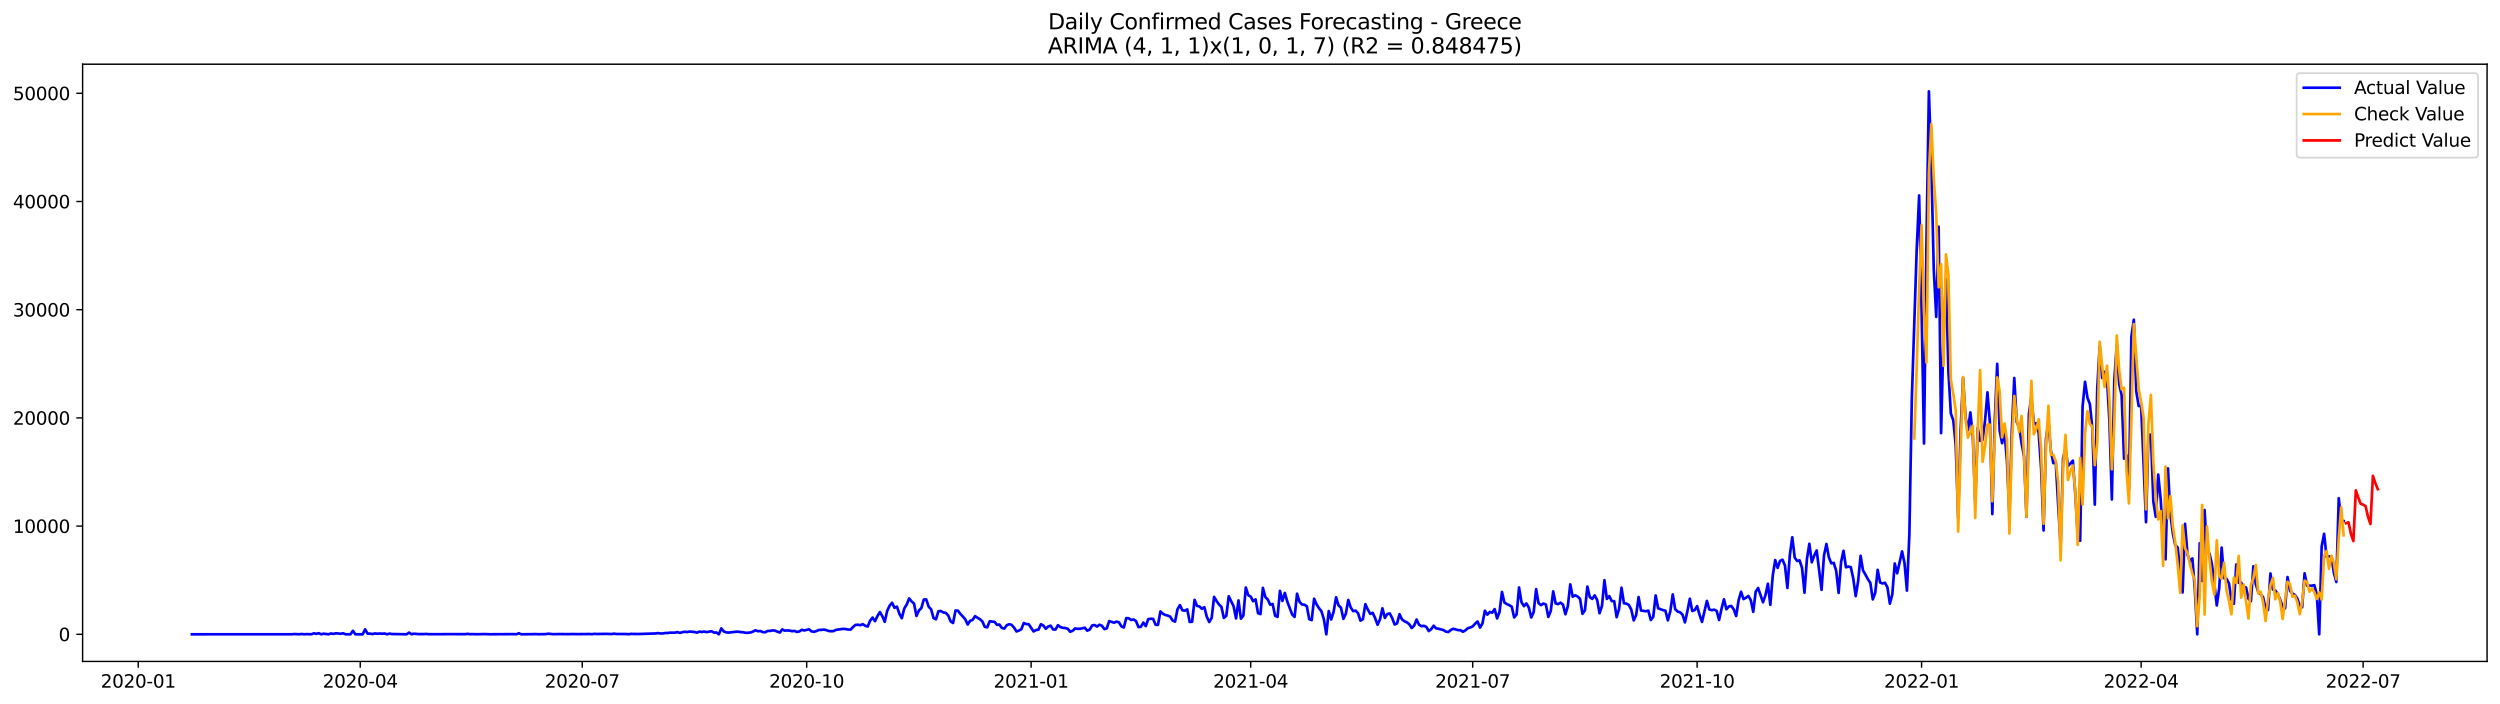 <?xml version="1.0" encoding="utf-8" standalone="no"?>
<!DOCTYPE svg PUBLIC "-//W3C//DTD SVG 1.1//EN"
  "http://www.w3.org/Graphics/SVG/1.1/DTD/svg11.dtd">
<svg xmlns:xlink="http://www.w3.org/1999/xlink" width="1392.412pt" height="392.274pt" viewBox="0 0 1392.412 392.274" xmlns="http://www.w3.org/2000/svg" version="1.1">
 <defs>
  <style type="text/css">*{stroke-linejoin: round; stroke-linecap: butt}</style>
 </defs>
 <g id="figure_1">
  <g id="patch_1">
   <path d="M 0 392.274 
L 1392.412 392.274 
L 1392.412 0 
L 0 0 
z
" style="fill: #ffffff"/>
  </g>
  <g id="axes_1">
   <g id="patch_2">
    <path d="M 46.013 368.396 
L 1385.213 368.396 
L 1385.213 35.755 
L 46.013 35.755 
z
" style="fill: #ffffff"/>
   </g>
   <g id="matplotlib.axis_1">
    <g id="xtick_1">
     <g id="line2d_1">
      <defs>
       <path id="m795b585187" d="M 0 0 
L 0 3.5 
" style="stroke: #000000; stroke-width: 0.8"/>
      </defs>
      <g>
       <use xlink:href="#m795b585187" x="76.992" y="368.396" style="stroke: #000000; stroke-width: 0.8"/>
      </g>
     </g>
     <g id="text_1">
      <!-- 2020-01 -->
      <g transform="translate(56.101 382.994)scale(0.1 -0.1)">
       <defs>
        <path id="DejaVuSans-32" d="M 1228 531 
L 3431 531 
L 3431 0 
L 469 0 
L 469 531 
Q 828 903 1448 1529 
Q 2069 2156 2228 2338 
Q 2531 2678 2651 2914 
Q 2772 3150 2772 3378 
Q 2772 3750 2511 3984 
Q 2250 4219 1831 4219 
Q 1534 4219 1204 4116 
Q 875 4013 500 3803 
L 500 4441 
Q 881 4594 1212 4672 
Q 1544 4750 1819 4750 
Q 2544 4750 2975 4387 
Q 3406 4025 3406 3419 
Q 3406 3131 3298 2873 
Q 3191 2616 2906 2266 
Q 2828 2175 2409 1742 
Q 1991 1309 1228 531 
z
" transform="scale(0.016)"/>
        <path id="DejaVuSans-30" d="M 2034 4250 
Q 1547 4250 1301 3770 
Q 1056 3291 1056 2328 
Q 1056 1369 1301 889 
Q 1547 409 2034 409 
Q 2525 409 2770 889 
Q 3016 1369 3016 2328 
Q 3016 3291 2770 3770 
Q 2525 4250 2034 4250 
z
M 2034 4750 
Q 2819 4750 3233 4129 
Q 3647 3509 3647 2328 
Q 3647 1150 3233 529 
Q 2819 -91 2034 -91 
Q 1250 -91 836 529 
Q 422 1150 422 2328 
Q 422 3509 836 4129 
Q 1250 4750 2034 4750 
z
" transform="scale(0.016)"/>
        <path id="DejaVuSans-2d" d="M 313 2009 
L 1997 2009 
L 1997 1497 
L 313 1497 
L 313 2009 
z
" transform="scale(0.016)"/>
        <path id="DejaVuSans-31" d="M 794 531 
L 1825 531 
L 1825 4091 
L 703 3866 
L 703 4441 
L 1819 4666 
L 2450 4666 
L 2450 531 
L 3481 531 
L 3481 0 
L 794 0 
L 794 531 
z
" transform="scale(0.016)"/>
       </defs>
       <use xlink:href="#DejaVuSans-32"/>
       <use xlink:href="#DejaVuSans-30" x="63.623"/>
       <use xlink:href="#DejaVuSans-32" x="127.246"/>
       <use xlink:href="#DejaVuSans-30" x="190.869"/>
       <use xlink:href="#DejaVuSans-2d" x="254.492"/>
       <use xlink:href="#DejaVuSans-30" x="290.576"/>
       <use xlink:href="#DejaVuSans-31" x="354.199"/>
      </g>
     </g>
    </g>
    <g id="xtick_2">
     <g id="line2d_2">
      <g>
       <use xlink:href="#m795b585187" x="200.64" y="368.396" style="stroke: #000000; stroke-width: 0.8"/>
      </g>
     </g>
     <g id="text_2">
      <!-- 2020-04 -->
      <g transform="translate(179.749 382.994)scale(0.1 -0.1)">
       <defs>
        <path id="DejaVuSans-34" d="M 2419 4116 
L 825 1625 
L 2419 1625 
L 2419 4116 
z
M 2253 4666 
L 3047 4666 
L 3047 1625 
L 3713 1625 
L 3713 1100 
L 3047 1100 
L 3047 0 
L 2419 0 
L 2419 1100 
L 313 1100 
L 313 1709 
L 2253 4666 
z
" transform="scale(0.016)"/>
       </defs>
       <use xlink:href="#DejaVuSans-32"/>
       <use xlink:href="#DejaVuSans-30" x="63.623"/>
       <use xlink:href="#DejaVuSans-32" x="127.246"/>
       <use xlink:href="#DejaVuSans-30" x="190.869"/>
       <use xlink:href="#DejaVuSans-2d" x="254.492"/>
       <use xlink:href="#DejaVuSans-30" x="290.576"/>
       <use xlink:href="#DejaVuSans-34" x="354.199"/>
      </g>
     </g>
    </g>
    <g id="xtick_3">
     <g id="line2d_3">
      <g>
       <use xlink:href="#m795b585187" x="324.288" y="368.396" style="stroke: #000000; stroke-width: 0.8"/>
      </g>
     </g>
     <g id="text_3">
      <!-- 2020-07 -->
      <g transform="translate(303.396 382.994)scale(0.1 -0.1)">
       <defs>
        <path id="DejaVuSans-37" d="M 525 4666 
L 3525 4666 
L 3525 4397 
L 1831 0 
L 1172 0 
L 2766 4134 
L 525 4134 
L 525 4666 
z
" transform="scale(0.016)"/>
       </defs>
       <use xlink:href="#DejaVuSans-32"/>
       <use xlink:href="#DejaVuSans-30" x="63.623"/>
       <use xlink:href="#DejaVuSans-32" x="127.246"/>
       <use xlink:href="#DejaVuSans-30" x="190.869"/>
       <use xlink:href="#DejaVuSans-2d" x="254.492"/>
       <use xlink:href="#DejaVuSans-30" x="290.576"/>
       <use xlink:href="#DejaVuSans-37" x="354.199"/>
      </g>
     </g>
    </g>
    <g id="xtick_4">
     <g id="line2d_4">
      <g>
       <use xlink:href="#m795b585187" x="449.294" y="368.396" style="stroke: #000000; stroke-width: 0.8"/>
      </g>
     </g>
     <g id="text_4">
      <!-- 2020-10 -->
      <g transform="translate(428.403 382.994)scale(0.1 -0.1)">
       <use xlink:href="#DejaVuSans-32"/>
       <use xlink:href="#DejaVuSans-30" x="63.623"/>
       <use xlink:href="#DejaVuSans-32" x="127.246"/>
       <use xlink:href="#DejaVuSans-30" x="190.869"/>
       <use xlink:href="#DejaVuSans-2d" x="254.492"/>
       <use xlink:href="#DejaVuSans-31" x="290.576"/>
       <use xlink:href="#DejaVuSans-30" x="354.199"/>
      </g>
     </g>
    </g>
    <g id="xtick_5">
     <g id="line2d_5">
      <g>
       <use xlink:href="#m795b585187" x="574.301" y="368.396" style="stroke: #000000; stroke-width: 0.8"/>
      </g>
     </g>
     <g id="text_5">
      <!-- 2021-01 -->
      <g transform="translate(553.409 382.994)scale(0.1 -0.1)">
       <use xlink:href="#DejaVuSans-32"/>
       <use xlink:href="#DejaVuSans-30" x="63.623"/>
       <use xlink:href="#DejaVuSans-32" x="127.246"/>
       <use xlink:href="#DejaVuSans-31" x="190.869"/>
       <use xlink:href="#DejaVuSans-2d" x="254.492"/>
       <use xlink:href="#DejaVuSans-30" x="290.576"/>
       <use xlink:href="#DejaVuSans-31" x="354.199"/>
      </g>
     </g>
    </g>
    <g id="xtick_6">
     <g id="line2d_6">
      <g>
       <use xlink:href="#m795b585187" x="696.59" y="368.396" style="stroke: #000000; stroke-width: 0.8"/>
      </g>
     </g>
     <g id="text_6">
      <!-- 2021-04 -->
      <g transform="translate(675.698 382.994)scale(0.1 -0.1)">
       <use xlink:href="#DejaVuSans-32"/>
       <use xlink:href="#DejaVuSans-30" x="63.623"/>
       <use xlink:href="#DejaVuSans-32" x="127.246"/>
       <use xlink:href="#DejaVuSans-31" x="190.869"/>
       <use xlink:href="#DejaVuSans-2d" x="254.492"/>
       <use xlink:href="#DejaVuSans-30" x="290.576"/>
       <use xlink:href="#DejaVuSans-34" x="354.199"/>
      </g>
     </g>
    </g>
    <g id="xtick_7">
     <g id="line2d_7">
      <g>
       <use xlink:href="#m795b585187" x="820.237" y="368.396" style="stroke: #000000; stroke-width: 0.8"/>
      </g>
     </g>
     <g id="text_7">
      <!-- 2021-07 -->
      <g transform="translate(799.346 382.994)scale(0.1 -0.1)">
       <use xlink:href="#DejaVuSans-32"/>
       <use xlink:href="#DejaVuSans-30" x="63.623"/>
       <use xlink:href="#DejaVuSans-32" x="127.246"/>
       <use xlink:href="#DejaVuSans-31" x="190.869"/>
       <use xlink:href="#DejaVuSans-2d" x="254.492"/>
       <use xlink:href="#DejaVuSans-30" x="290.576"/>
       <use xlink:href="#DejaVuSans-37" x="354.199"/>
      </g>
     </g>
    </g>
    <g id="xtick_8">
     <g id="line2d_8">
      <g>
       <use xlink:href="#m795b585187" x="945.244" y="368.396" style="stroke: #000000; stroke-width: 0.8"/>
      </g>
     </g>
     <g id="text_8">
      <!-- 2021-10 -->
      <g transform="translate(924.353 382.994)scale(0.1 -0.1)">
       <use xlink:href="#DejaVuSans-32"/>
       <use xlink:href="#DejaVuSans-30" x="63.623"/>
       <use xlink:href="#DejaVuSans-32" x="127.246"/>
       <use xlink:href="#DejaVuSans-31" x="190.869"/>
       <use xlink:href="#DejaVuSans-2d" x="254.492"/>
       <use xlink:href="#DejaVuSans-31" x="290.576"/>
       <use xlink:href="#DejaVuSans-30" x="354.199"/>
      </g>
     </g>
    </g>
    <g id="xtick_9">
     <g id="line2d_9">
      <g>
       <use xlink:href="#m795b585187" x="1070.25" y="368.396" style="stroke: #000000; stroke-width: 0.8"/>
      </g>
     </g>
     <g id="text_9">
      <!-- 2022-01 -->
      <g transform="translate(1049.359 382.994)scale(0.1 -0.1)">
       <use xlink:href="#DejaVuSans-32"/>
       <use xlink:href="#DejaVuSans-30" x="63.623"/>
       <use xlink:href="#DejaVuSans-32" x="127.246"/>
       <use xlink:href="#DejaVuSans-32" x="190.869"/>
       <use xlink:href="#DejaVuSans-2d" x="254.492"/>
       <use xlink:href="#DejaVuSans-30" x="290.576"/>
       <use xlink:href="#DejaVuSans-31" x="354.199"/>
      </g>
     </g>
    </g>
    <g id="xtick_10">
     <g id="line2d_10">
      <g>
       <use xlink:href="#m795b585187" x="1192.539" y="368.396" style="stroke: #000000; stroke-width: 0.8"/>
      </g>
     </g>
     <g id="text_10">
      <!-- 2022-04 -->
      <g transform="translate(1171.648 382.994)scale(0.1 -0.1)">
       <use xlink:href="#DejaVuSans-32"/>
       <use xlink:href="#DejaVuSans-30" x="63.623"/>
       <use xlink:href="#DejaVuSans-32" x="127.246"/>
       <use xlink:href="#DejaVuSans-32" x="190.869"/>
       <use xlink:href="#DejaVuSans-2d" x="254.492"/>
       <use xlink:href="#DejaVuSans-30" x="290.576"/>
       <use xlink:href="#DejaVuSans-34" x="354.199"/>
      </g>
     </g>
    </g>
    <g id="xtick_11">
     <g id="line2d_11">
      <g>
       <use xlink:href="#m795b585187" x="1316.187" y="368.396" style="stroke: #000000; stroke-width: 0.8"/>
      </g>
     </g>
     <g id="text_11">
      <!-- 2022-07 -->
      <g transform="translate(1295.296 382.994)scale(0.1 -0.1)">
       <use xlink:href="#DejaVuSans-32"/>
       <use xlink:href="#DejaVuSans-30" x="63.623"/>
       <use xlink:href="#DejaVuSans-32" x="127.246"/>
       <use xlink:href="#DejaVuSans-32" x="190.869"/>
       <use xlink:href="#DejaVuSans-2d" x="254.492"/>
       <use xlink:href="#DejaVuSans-30" x="290.576"/>
       <use xlink:href="#DejaVuSans-37" x="354.199"/>
      </g>
     </g>
    </g>
   </g>
   <g id="matplotlib.axis_2">
    <g id="ytick_1">
     <g id="line2d_12">
      <defs>
       <path id="m9ba06af2e7" d="M 0 0 
L -3.5 0 
" style="stroke: #000000; stroke-width: 0.8"/>
      </defs>
      <g>
       <use xlink:href="#m9ba06af2e7" x="46.013" y="353.276" style="stroke: #000000; stroke-width: 0.8"/>
      </g>
     </g>
     <g id="text_12">
      <!-- 0 -->
      <g transform="translate(32.65 357.075)scale(0.1 -0.1)">
       <use xlink:href="#DejaVuSans-30"/>
      </g>
     </g>
    </g>
    <g id="ytick_2">
     <g id="line2d_13">
      <g>
       <use xlink:href="#m9ba06af2e7" x="46.013" y="293.015" style="stroke: #000000; stroke-width: 0.8"/>
      </g>
     </g>
     <g id="text_13">
      <!-- 10000 -->
      <g transform="translate(7.2 296.814)scale(0.1 -0.1)">
       <use xlink:href="#DejaVuSans-31"/>
       <use xlink:href="#DejaVuSans-30" x="63.623"/>
       <use xlink:href="#DejaVuSans-30" x="127.246"/>
       <use xlink:href="#DejaVuSans-30" x="190.869"/>
       <use xlink:href="#DejaVuSans-30" x="254.492"/>
      </g>
     </g>
    </g>
    <g id="ytick_3">
     <g id="line2d_14">
      <g>
       <use xlink:href="#m9ba06af2e7" x="46.013" y="232.754" style="stroke: #000000; stroke-width: 0.8"/>
      </g>
     </g>
     <g id="text_14">
      <!-- 20000 -->
      <g transform="translate(7.2 236.553)scale(0.1 -0.1)">
       <use xlink:href="#DejaVuSans-32"/>
       <use xlink:href="#DejaVuSans-30" x="63.623"/>
       <use xlink:href="#DejaVuSans-30" x="127.246"/>
       <use xlink:href="#DejaVuSans-30" x="190.869"/>
       <use xlink:href="#DejaVuSans-30" x="254.492"/>
      </g>
     </g>
    </g>
    <g id="ytick_4">
     <g id="line2d_15">
      <g>
       <use xlink:href="#m9ba06af2e7" x="46.013" y="172.494" style="stroke: #000000; stroke-width: 0.8"/>
      </g>
     </g>
     <g id="text_15">
      <!-- 30000 -->
      <g transform="translate(7.2 176.293)scale(0.1 -0.1)">
       <defs>
        <path id="DejaVuSans-33" d="M 2597 2516 
Q 3050 2419 3304 2112 
Q 3559 1806 3559 1356 
Q 3559 666 3084 287 
Q 2609 -91 1734 -91 
Q 1441 -91 1130 -33 
Q 819 25 488 141 
L 488 750 
Q 750 597 1062 519 
Q 1375 441 1716 441 
Q 2309 441 2620 675 
Q 2931 909 2931 1356 
Q 2931 1769 2642 2001 
Q 2353 2234 1838 2234 
L 1294 2234 
L 1294 2753 
L 1863 2753 
Q 2328 2753 2575 2939 
Q 2822 3125 2822 3475 
Q 2822 3834 2567 4026 
Q 2313 4219 1838 4219 
Q 1578 4219 1281 4162 
Q 984 4106 628 3988 
L 628 4550 
Q 988 4650 1302 4700 
Q 1616 4750 1894 4750 
Q 2613 4750 3031 4423 
Q 3450 4097 3450 3541 
Q 3450 3153 3228 2886 
Q 3006 2619 2597 2516 
z
" transform="scale(0.016)"/>
       </defs>
       <use xlink:href="#DejaVuSans-33"/>
       <use xlink:href="#DejaVuSans-30" x="63.623"/>
       <use xlink:href="#DejaVuSans-30" x="127.246"/>
       <use xlink:href="#DejaVuSans-30" x="190.869"/>
       <use xlink:href="#DejaVuSans-30" x="254.492"/>
      </g>
     </g>
    </g>
    <g id="ytick_5">
     <g id="line2d_16">
      <g>
       <use xlink:href="#m9ba06af2e7" x="46.013" y="112.233" style="stroke: #000000; stroke-width: 0.8"/>
      </g>
     </g>
     <g id="text_16">
      <!-- 40000 -->
      <g transform="translate(7.2 116.032)scale(0.1 -0.1)">
       <use xlink:href="#DejaVuSans-34"/>
       <use xlink:href="#DejaVuSans-30" x="63.623"/>
       <use xlink:href="#DejaVuSans-30" x="127.246"/>
       <use xlink:href="#DejaVuSans-30" x="190.869"/>
       <use xlink:href="#DejaVuSans-30" x="254.492"/>
      </g>
     </g>
    </g>
    <g id="ytick_6">
     <g id="line2d_17">
      <g>
       <use xlink:href="#m9ba06af2e7" x="46.013" y="51.972" style="stroke: #000000; stroke-width: 0.8"/>
      </g>
     </g>
     <g id="text_17">
      <!-- 50000 -->
      <g transform="translate(7.2 55.771)scale(0.1 -0.1)">
       <defs>
        <path id="DejaVuSans-35" d="M 691 4666 
L 3169 4666 
L 3169 4134 
L 1269 4134 
L 1269 2991 
Q 1406 3038 1543 3061 
Q 1681 3084 1819 3084 
Q 2600 3084 3056 2656 
Q 3513 2228 3513 1497 
Q 3513 744 3044 326 
Q 2575 -91 1722 -91 
Q 1428 -91 1123 -41 
Q 819 9 494 109 
L 494 744 
Q 775 591 1075 516 
Q 1375 441 1709 441 
Q 2250 441 2565 725 
Q 2881 1009 2881 1497 
Q 2881 1984 2565 2268 
Q 2250 2553 1709 2553 
Q 1456 2553 1204 2497 
Q 953 2441 691 2322 
L 691 4666 
z
" transform="scale(0.016)"/>
       </defs>
       <use xlink:href="#DejaVuSans-35"/>
       <use xlink:href="#DejaVuSans-30" x="63.623"/>
       <use xlink:href="#DejaVuSans-30" x="127.246"/>
       <use xlink:href="#DejaVuSans-30" x="190.869"/>
       <use xlink:href="#DejaVuSans-30" x="254.492"/>
      </g>
     </g>
    </g>
   </g>
   <g id="line2d_18">
    <path d="M 106.885 353.276 
L 162.595 353.263 
L 163.953 353.143 
L 166.671 353.269 
L 168.03 353.113 
L 169.388 353.276 
L 170.747 353.179 
L 173.465 353.276 
L 174.824 352.727 
L 176.182 353.047 
L 177.541 352.655 
L 178.9 353.276 
L 180.259 352.938 
L 182.976 353.276 
L 184.335 352.811 
L 185.694 353.065 
L 187.052 352.709 
L 189.77 352.986 
L 191.129 352.721 
L 192.488 353.276 
L 195.205 353.276 
L 196.564 351.341 
L 197.923 353.276 
L 201.999 353.276 
L 203.358 350.522 
L 204.716 352.914 
L 206.075 352.902 
L 207.434 353.155 
L 208.793 352.811 
L 210.151 352.962 
L 211.51 352.848 
L 212.869 352.95 
L 214.228 352.842 
L 215.587 353.276 
L 216.945 352.89 
L 218.304 353.125 
L 226.457 353.276 
L 227.815 352.335 
L 229.174 353.233 
L 230.533 352.944 
L 233.25 353.179 
L 235.968 353.173 
L 237.327 353.083 
L 238.686 353.215 
L 242.762 353.227 
L 246.838 353.215 
L 249.556 353.185 
L 259.067 353.215 
L 260.426 353.034 
L 261.785 353.221 
L 263.143 353.185 
L 265.861 353.251 
L 269.937 353.155 
L 272.655 353.263 
L 286.242 353.185 
L 287.601 353.276 
L 288.96 352.691 
L 290.319 353.276 
L 295.754 353.215 
L 298.471 353.155 
L 299.83 353.251 
L 303.906 353.191 
L 305.265 352.944 
L 307.983 353.215 
L 312.059 353.149 
L 316.135 353.209 
L 318.853 353.137 
L 321.57 353.191 
L 328.364 353.125 
L 329.723 353.227 
L 331.082 353.016 
L 332.44 353.113 
L 337.875 353.034 
L 340.593 353.137 
L 341.952 352.932 
L 343.311 353.113 
L 348.746 353.131 
L 350.104 353.245 
L 351.463 353.059 
L 355.539 353.125 
L 365.051 352.818 
L 366.41 352.613 
L 367.768 352.824 
L 369.127 352.824 
L 370.486 352.564 
L 371.845 352.564 
L 373.203 352.372 
L 375.921 352.366 
L 377.28 352.058 
L 378.638 352.516 
L 379.997 352.112 
L 381.356 351.859 
L 382.715 352.046 
L 384.074 351.763 
L 386.791 351.968 
L 388.15 352.39 
L 389.509 351.769 
L 390.867 351.998 
L 392.226 351.769 
L 393.585 352.046 
L 396.302 351.57 
L 397.661 352.341 
L 399.02 352.263 
L 400.379 353.276 
L 401.738 349.997 
L 403.096 351.654 
L 404.455 352.209 
L 405.814 352.329 
L 409.89 351.871 
L 411.249 351.823 
L 412.608 352.058 
L 413.966 352.155 
L 415.325 352.444 
L 416.684 352.438 
L 418.043 352.257 
L 419.401 351.781 
L 420.76 351.034 
L 422.119 351.576 
L 423.478 351.456 
L 424.837 352.046 
L 426.195 352.191 
L 427.554 351.407 
L 428.913 351.401 
L 430.272 351.112 
L 431.63 351.239 
L 432.989 351.829 
L 434.348 352.287 
L 435.707 350.546 
L 437.065 351.269 
L 438.424 351.118 
L 439.783 351.221 
L 441.142 351.552 
L 442.5 351.377 
L 443.859 351.974 
L 445.218 351.691 
L 446.577 350.769 
L 447.936 351.154 
L 450.653 350.504 
L 452.012 351.667 
L 453.371 351.896 
L 454.729 351.468 
L 456.088 350.871 
L 457.447 350.829 
L 458.806 350.66 
L 460.164 350.919 
L 461.523 351.432 
L 462.882 351.588 
L 464.241 351.504 
L 465.6 350.817 
L 469.676 350.244 
L 471.035 350.371 
L 472.393 350.636 
L 473.752 350.672 
L 475.111 349.256 
L 476.47 348.063 
L 477.828 347.961 
L 479.187 348.208 
L 480.546 347.641 
L 481.905 348.515 
L 483.263 348.973 
L 484.622 345.707 
L 485.981 343.953 
L 487.34 345.978 
L 488.699 343.116 
L 490.057 340.892 
L 491.416 343.164 
L 492.775 346.339 
L 494.134 340.223 
L 495.492 337.331 
L 496.851 335.71 
L 498.21 338.53 
L 499.569 337.879 
L 500.927 341.892 
L 502.286 344.303 
L 503.645 338.915 
L 505.004 336.698 
L 506.363 333.293 
L 507.721 334.968 
L 509.08 336.192 
L 510.439 343.061 
L 511.798 340.03 
L 513.156 338.68 
L 514.515 333.938 
L 515.874 333.829 
L 517.233 337.903 
L 518.591 339.361 
L 519.95 344.248 
L 521.309 344.917 
L 522.668 340.434 
L 524.026 340.313 
L 525.385 341.115 
L 526.744 341.338 
L 528.103 342.748 
L 529.462 346.086 
L 530.82 346.984 
L 532.179 340.024 
L 533.538 340.109 
L 534.897 341.934 
L 536.255 343.345 
L 537.614 344.941 
L 538.973 347.834 
L 540.332 345.743 
L 541.69 345.297 
L 543.049 343.182 
L 545.767 344.869 
L 547.125 346.08 
L 548.484 349.105 
L 549.843 349.425 
L 551.202 346.05 
L 553.919 346.327 
L 555.278 348.009 
L 556.637 347.846 
L 557.996 349.738 
L 559.354 350.112 
L 560.713 348.256 
L 562.072 347.641 
L 563.431 348.033 
L 564.789 349.557 
L 566.148 351.697 
L 567.507 351.215 
L 568.866 350.413 
L 570.225 346.978 
L 571.583 347.599 
L 572.942 347.659 
L 575.66 351.697 
L 577.018 350.925 
L 578.377 350.702 
L 579.736 347.689 
L 581.095 348.37 
L 582.453 350.202 
L 583.812 348.955 
L 585.171 348.461 
L 586.53 350.594 
L 587.888 350.618 
L 589.247 348.208 
L 590.606 349.25 
L 591.965 349.69 
L 593.324 349.798 
L 594.682 350.202 
L 596.041 351.847 
L 597.4 351.359 
L 598.759 350.04 
L 600.117 350.196 
L 601.476 350.226 
L 604.194 349.63 
L 605.552 351.263 
L 606.911 350.672 
L 608.27 348.37 
L 609.629 348.111 
L 610.987 348.979 
L 612.346 347.961 
L 613.705 348.485 
L 615.064 350.359 
L 616.423 350.033 
L 617.781 345.918 
L 620.499 346.834 
L 621.858 346.213 
L 623.216 346.611 
L 624.575 348.858 
L 625.934 349.485 
L 627.293 344.285 
L 628.651 344.345 
L 630.01 345.303 
L 631.369 345.008 
L 632.728 345.912 
L 634.087 349.286 
L 635.445 349.081 
L 636.804 346.761 
L 638.163 348.732 
L 639.522 344.839 
L 640.88 344.628 
L 642.239 344.694 
L 643.598 347.948 
L 644.957 348.033 
L 646.315 340.554 
L 647.674 341.808 
L 649.033 342.531 
L 650.392 342.838 
L 651.75 343.453 
L 653.109 345.628 
L 654.468 346.225 
L 655.827 339.343 
L 657.186 337.023 
L 658.544 339.916 
L 659.903 340.133 
L 661.262 339.41 
L 662.621 346.394 
L 663.979 346.279 
L 665.338 334.107 
L 666.697 337.433 
L 668.056 337.789 
L 669.414 339.072 
L 670.773 338.192 
L 672.132 343.477 
L 673.491 346.442 
L 674.85 344.188 
L 676.208 332.437 
L 677.567 334.775 
L 678.926 336.632 
L 680.285 338.018 
L 681.643 344.152 
L 683.002 343.001 
L 684.361 332.082 
L 687.078 337.686 
L 688.437 344.441 
L 689.796 334.402 
L 691.155 344.592 
L 692.513 342.887 
L 693.872 327.231 
L 695.231 331.509 
L 696.59 332.287 
L 697.949 334.848 
L 699.307 333.817 
L 700.666 341.495 
L 702.025 342.049 
L 703.384 327.406 
L 704.742 332.516 
L 706.101 333.902 
L 707.46 336.8 
L 708.819 336.409 
L 710.177 342.929 
L 711.536 343.598 
L 712.895 329.069 
L 714.254 334.709 
L 715.612 330.244 
L 716.971 335.035 
L 719.689 342.254 
L 721.048 343.598 
L 722.406 330.678 
L 723.765 335.137 
L 725.124 336.668 
L 726.483 336.77 
L 727.841 337.632 
L 729.2 344.845 
L 730.559 345.399 
L 731.918 333.468 
L 733.276 336.583 
L 734.635 338.723 
L 735.994 340.47 
L 737.353 344.905 
L 738.712 353.276 
L 740.07 340.344 
L 741.429 345.032 
L 742.788 340.675 
L 744.147 332.678 
L 745.505 337.18 
L 746.864 338.445 
L 748.223 344.676 
L 749.582 341.826 
L 750.94 334.161 
L 752.299 338.343 
L 753.658 340.386 
L 755.017 340.09 
L 756.375 341.525 
L 757.734 345.689 
L 759.093 344.869 
L 760.452 336.517 
L 761.811 339.464 
L 763.169 341.91 
L 764.528 341.332 
L 765.887 344.218 
L 767.246 348.003 
L 768.604 344.978 
L 769.963 338.801 
L 771.322 344.17 
L 772.681 341.971 
L 774.039 341.657 
L 775.398 344.254 
L 776.757 347.816 
L 778.116 347.219 
L 779.475 342.085 
L 780.833 344.966 
L 782.192 345.99 
L 783.551 346.611 
L 784.91 347.659 
L 786.268 349.786 
L 787.627 348.467 
L 788.986 345.032 
L 790.345 347.936 
L 791.703 348.756 
L 793.062 348.551 
L 794.421 349.166 
L 795.78 351.486 
L 797.138 350.455 
L 798.497 348.491 
L 799.856 349.985 
L 801.215 350.19 
L 803.932 350.931 
L 805.291 351.787 
L 806.65 352.034 
L 808.009 350.895 
L 809.367 350.19 
L 812.085 350.949 
L 813.444 351.016 
L 814.802 351.859 
L 816.161 351.1 
L 817.52 349.883 
L 818.879 349.497 
L 820.237 348.882 
L 821.596 347.37 
L 822.955 346.153 
L 824.314 349.557 
L 825.673 347.255 
L 827.031 340.133 
L 828.39 342.332 
L 829.749 340.856 
L 831.108 341.241 
L 832.466 339.253 
L 833.825 344.453 
L 835.184 340.844 
L 836.543 329.708 
L 837.901 335.589 
L 839.26 336.439 
L 840.619 337.077 
L 841.978 337.885 
L 843.337 343.887 
L 844.695 342.224 
L 846.054 327.201 
L 847.413 335.39 
L 848.772 337.602 
L 850.13 336.089 
L 851.489 338.379 
L 852.848 343.917 
L 854.207 340.886 
L 855.565 328.147 
L 856.924 335.981 
L 858.283 337.041 
L 859.642 336.143 
L 861 336.692 
L 862.359 343.616 
L 863.718 340.295 
L 865.077 329.358 
L 866.436 336.071 
L 867.794 336.481 
L 869.153 335.655 
L 870.512 336.728 
L 871.871 342.127 
L 873.229 337.65 
L 874.588 325.471 
L 875.947 332.353 
L 877.306 331.564 
L 878.664 332.226 
L 880.023 333.57 
L 881.382 341.898 
L 882.741 339.946 
L 884.1 326.689 
L 885.458 332.564 
L 886.817 333.552 
L 888.176 331.606 
L 889.535 334.089 
L 890.893 341.543 
L 892.252 337.451 
L 893.611 323.145 
L 894.97 333.6 
L 896.328 332.016 
L 897.687 334.794 
L 899.046 334.824 
L 900.405 343.748 
L 901.763 339.156 
L 903.122 327.327 
L 904.481 335.993 
L 905.84 336.186 
L 907.199 336.915 
L 908.557 339.512 
L 909.916 345.538 
L 911.275 342.639 
L 912.634 332.534 
L 913.992 340.03 
L 916.71 340.446 
L 918.069 340.078 
L 919.427 345.327 
L 920.786 343.586 
L 922.145 331.642 
L 923.504 338.777 
L 926.221 339.831 
L 927.58 340.115 
L 928.939 345.526 
L 930.298 340.476 
L 931.656 331.051 
L 933.015 339.265 
L 934.374 340.615 
L 935.733 341.025 
L 937.091 342.344 
L 938.45 346.647 
L 939.809 340.488 
L 941.168 333.468 
L 942.526 340.277 
L 943.885 339.825 
L 945.244 337.602 
L 946.603 342.441 
L 947.962 346.394 
L 950.679 334.691 
L 952.038 339.452 
L 953.397 339.843 
L 954.755 339.554 
L 956.114 340.247 
L 957.473 345.321 
L 958.832 339.066 
L 960.19 333.769 
L 961.549 339.343 
L 962.908 337.776 
L 964.267 337.499 
L 965.625 339.41 
L 966.984 343.097 
L 968.343 334.311 
L 969.702 329.617 
L 971.061 333.679 
L 972.419 332.932 
L 973.778 331.937 
L 975.137 334.263 
L 976.496 340.771 
L 977.854 329.551 
L 979.213 327.508 
L 981.931 335.456 
L 983.289 331.515 
L 984.648 325.134 
L 986.007 336.873 
L 987.366 320.584 
L 988.725 311.961 
L 990.083 316.269 
L 991.442 312.395 
L 992.801 311.762 
L 994.16 314.974 
L 995.518 327.466 
L 996.877 309.074 
L 998.236 299.228 
L 999.595 310.557 
L 1000.953 312.473 
L 1002.312 312.105 
L 1003.671 316.324 
L 1005.03 330.123 
L 1006.388 311.394 
L 1007.747 302.873 
L 1009.106 313.184 
L 1010.465 309.43 
L 1011.824 306.567 
L 1014.541 328.52 
L 1015.9 309.364 
L 1017.259 302.97 
L 1018.617 310.454 
L 1019.976 313.738 
L 1021.335 313.491 
L 1022.694 317.969 
L 1024.052 330.238 
L 1025.411 313.039 
L 1026.77 306.754 
L 1028.129 315.962 
L 1029.487 315.576 
L 1030.846 315.908 
L 1032.205 322.283 
L 1033.564 332.028 
L 1034.923 323.585 
L 1036.281 309.562 
L 1037.64 317.728 
L 1038.999 320.054 
L 1040.358 322.621 
L 1041.716 324.646 
L 1043.075 333.841 
L 1044.434 330.202 
L 1045.793 317.402 
L 1047.151 324.435 
L 1048.51 324.977 
L 1049.869 324.585 
L 1051.228 327.14 
L 1052.587 336.216 
L 1053.945 331.045 
L 1055.304 313.853 
L 1056.663 319.319 
L 1059.38 307.116 
L 1060.739 313.564 
L 1062.098 328.954 
L 1063.457 297.33 
L 1064.815 222.317 
L 1067.533 138.868 
L 1068.892 108.858 
L 1070.25 172.439 
L 1071.609 247.018 
L 1072.968 134.855 
L 1074.327 50.876 
L 1075.686 91.829 
L 1077.044 150.131 
L 1078.403 176.507 
L 1079.762 126.274 
L 1081.121 241.239 
L 1082.479 185.956 
L 1083.838 155.422 
L 1085.197 207.174 
L 1086.556 230.29 
L 1087.914 234.128 
L 1089.273 248.139 
L 1090.632 288.296 
L 1091.991 239.781 
L 1093.35 210.512 
L 1094.708 232.152 
L 1096.067 239.582 
L 1097.426 229.699 
L 1098.785 242.8 
L 1100.143 280.312 
L 1101.502 238.34 
L 1102.861 245.535 
L 1104.22 245.047 
L 1105.578 234.49 
L 1106.937 218.527 
L 1108.296 235.261 
L 1109.655 286.314 
L 1111.013 234.375 
L 1112.372 202.648 
L 1113.731 239.835 
L 1115.09 246.843 
L 1116.449 240.95 
L 1117.807 256.72 
L 1119.166 287.109 
L 1120.525 239.702 
L 1121.884 210.536 
L 1123.242 235.068 
L 1124.601 237.852 
L 1125.96 246.946 
L 1127.319 254.195 
L 1128.677 287.875 
L 1130.036 230.585 
L 1131.395 220.955 
L 1132.754 235.713 
L 1134.112 235.761 
L 1135.471 241.167 
L 1136.83 261.047 
L 1138.189 295.449 
L 1139.548 244.276 
L 1140.906 235.159 
L 1142.265 251.061 
L 1143.624 257.949 
L 1144.983 257.413 
L 1146.341 281.668 
L 1147.7 303.777 
L 1149.059 255.274 
L 1150.418 249.579 
L 1151.776 259.528 
L 1153.135 258.166 
L 1154.494 256.557 
L 1155.853 274.955 
L 1157.212 297.757 
L 1158.57 301.216 
L 1159.929 226.385 
L 1161.288 212.657 
L 1162.647 221.528 
L 1164.005 225.161 
L 1165.364 238.768 
L 1166.723 281.047 
L 1168.082 216.592 
L 1169.44 192.862 
L 1170.799 210.494 
L 1172.158 207.107 
L 1173.517 210.934 
L 1174.875 234.532 
L 1176.234 278.179 
L 1177.593 211.494 
L 1178.952 192.325 
L 1180.311 214.061 
L 1181.669 220.057 
L 1183.028 255.448 
L 1184.387 253.496 
L 1185.746 272.351 
L 1187.104 187.625 
L 1188.463 178.086 
L 1189.822 217.984 
L 1191.181 226.15 
L 1192.539 226.113 
L 1195.257 290.864 
L 1196.616 242.251 
L 1197.975 242.058 
L 1199.333 279.366 
L 1200.692 287.844 
L 1202.051 264.313 
L 1203.41 277.841 
L 1204.768 301.24 
L 1206.127 311.539 
L 1207.486 260.89 
L 1208.845 286.621 
L 1210.203 297.185 
L 1211.562 303.723 
L 1212.921 304.965 
L 1214.28 319.09 
L 1215.638 329.967 
L 1216.997 291.743 
L 1218.356 308.894 
L 1219.715 312.569 
L 1221.074 311.009 
L 1222.432 328.117 
L 1223.791 353.276 
L 1225.15 302.578 
L 1226.509 323.597 
L 1227.867 284.054 
L 1229.226 307.598 
L 1230.585 308.303 
L 1231.944 314.124 
L 1233.302 324.947 
L 1234.661 337.216 
L 1236.02 327.592 
L 1237.379 304.977 
L 1238.737 321.994 
L 1240.096 322.362 
L 1241.455 324.965 
L 1242.814 334.022 
L 1244.173 336.288 
L 1245.531 314.389 
L 1246.89 324.585 
L 1248.249 324.459 
L 1249.608 326.833 
L 1250.966 327.219 
L 1252.325 333.576 
L 1253.684 334.8 
L 1255.043 315.396 
L 1256.401 325.399 
L 1257.76 329.605 
L 1259.119 330.931 
L 1260.478 332.642 
L 1261.837 338.903 
L 1263.195 339.807 
L 1264.554 319.385 
L 1265.913 328.322 
L 1267.272 328.882 
L 1268.63 330.816 
L 1269.989 334.052 
L 1271.348 337.758 
L 1272.707 338.813 
L 1274.065 321.392 
L 1275.424 329.009 
L 1276.783 330.563 
L 1278.142 331.335 
L 1279.5 333.311 
L 1280.859 337.24 
L 1282.218 338.204 
L 1283.577 319.301 
L 1284.936 326.182 
L 1287.653 326.2 
L 1289.012 325.923 
L 1290.371 331.088 
L 1291.729 353.276 
L 1293.088 304.338 
L 1294.447 297.305 
L 1295.806 310.141 
L 1297.164 309.864 
L 1298.523 310.111 
L 1299.882 318.993 
L 1301.241 324.158 
L 1302.6 277.468 
L 1303.958 289.833 
L 1305.317 290.158 
L 1305.317 290.158 
" clip-path="url(#p2534ebe06d)" style="fill: none; stroke: #0000ff; stroke-width: 1.5; stroke-linecap: square"/>
   </g>
   <g id="line2d_19">
    <path d="M 1066.174 244.199 
L 1067.533 204.639 
L 1068.892 160.497 
L 1070.25 125.44 
L 1071.609 173.585 
L 1072.968 201.91 
L 1074.327 96.486 
L 1075.686 69.128 
L 1077.044 99.552 
L 1078.403 119.053 
L 1079.762 160.021 
L 1081.121 147.152 
L 1082.479 203.737 
L 1083.838 141.676 
L 1085.197 153.03 
L 1086.556 211.642 
L 1087.914 219.462 
L 1089.273 228.459 
L 1090.632 296.069 
L 1091.991 250.998 
L 1093.35 209.998 
L 1094.708 233.052 
L 1096.067 243.768 
L 1097.426 240.913 
L 1098.785 237.117 
L 1100.143 288.495 
L 1101.502 240.329 
L 1102.861 206.15 
L 1104.22 257.199 
L 1105.578 248.578 
L 1106.937 236.431 
L 1108.296 236.541 
L 1109.655 279.198 
L 1111.013 243.083 
L 1112.372 210.18 
L 1113.731 217.998 
L 1115.09 243.585 
L 1116.449 235.908 
L 1117.807 244.964 
L 1119.166 297.149 
L 1120.525 247.772 
L 1121.884 220.538 
L 1123.242 233.285 
L 1124.601 240.515 
L 1125.96 231.644 
L 1127.319 253.103 
L 1128.677 287.796 
L 1130.036 246.793 
L 1131.395 212.142 
L 1132.754 241.872 
L 1134.112 239.022 
L 1135.471 233.469 
L 1136.83 250.245 
L 1138.189 291.76 
L 1139.548 248.833 
L 1140.906 225.976 
L 1142.265 253.231 
L 1143.624 253.382 
L 1144.983 256.824 
L 1146.341 268.633 
L 1147.7 312.128 
L 1149.059 260.355 
L 1150.418 242.202 
L 1151.776 267.333 
L 1153.135 262.669 
L 1154.494 259.272 
L 1155.853 273.144 
L 1157.212 303.449 
L 1158.57 255.008 
L 1159.929 281.021 
L 1161.288 241.317 
L 1162.647 229.025 
L 1164.005 236.062 
L 1165.364 237.614 
L 1166.723 259.064 
L 1168.082 246.57 
L 1169.44 190.336 
L 1170.799 203.716 
L 1172.158 215.535 
L 1173.517 203.678 
L 1174.875 223.013 
L 1176.234 261.391 
L 1177.593 235.639 
L 1178.952 186.902 
L 1180.311 205.999 
L 1181.669 216.841 
L 1183.028 215.964 
L 1184.387 262.198 
L 1185.746 280.383 
L 1187.104 233.458 
L 1188.463 180.509 
L 1191.181 216.73 
L 1192.539 223.791 
L 1193.898 232.686 
L 1195.257 283.672 
L 1196.616 235.852 
L 1197.975 219.97 
L 1199.333 257.588 
L 1200.692 277.314 
L 1202.051 289.3 
L 1203.41 284.656 
L 1204.768 315.071 
L 1206.127 259.882 
L 1207.486 288.678 
L 1208.845 276.345 
L 1210.203 293.015 
L 1211.562 302.395 
L 1212.921 314.912 
L 1214.28 330.165 
L 1215.638 292.578 
L 1216.997 305.413 
L 1218.356 307.946 
L 1219.715 314.35 
L 1221.074 319.352 
L 1222.432 323.364 
L 1223.791 348.775 
L 1225.15 331.803 
L 1226.509 281.266 
L 1227.867 342.298 
L 1229.226 293.158 
L 1230.585 311.403 
L 1231.944 323.753 
L 1233.302 331.132 
L 1234.661 300.932 
L 1236.02 320.441 
L 1237.379 322.426 
L 1238.737 313.41 
L 1240.096 328.898 
L 1241.455 334.61 
L 1242.814 342.118 
L 1244.173 321.706 
L 1245.531 324.712 
L 1246.89 309.644 
L 1248.249 332.885 
L 1249.608 325.522 
L 1252.325 344.514 
L 1253.684 325.876 
L 1255.043 321.989 
L 1256.401 314.606 
L 1257.76 330.565 
L 1259.119 329.645 
L 1260.478 335.56 
L 1261.837 345.872 
L 1263.195 333.862 
L 1264.554 325.923 
L 1265.913 321.947 
L 1267.272 333.749 
L 1268.63 330.297 
L 1269.989 335.154 
L 1271.348 344.728 
L 1274.065 324.033 
L 1275.424 325.247 
L 1276.783 332.439 
L 1278.142 331.739 
L 1279.5 335.327 
L 1280.859 342.069 
L 1282.218 335.278 
L 1283.577 323.423 
L 1284.936 324.194 
L 1286.294 329.529 
L 1287.653 327.73 
L 1289.012 329.805 
L 1290.371 333.586 
L 1291.729 330.017 
L 1293.088 333.968 
L 1294.447 309.691 
L 1295.806 306.881 
L 1297.164 316.815 
L 1298.523 309.507 
L 1299.882 313.445 
L 1301.241 322.621 
L 1302.6 299.83 
L 1303.958 282.523 
L 1305.317 298.172 
L 1305.317 298.172 
" clip-path="url(#p2534ebe06d)" style="fill: none; stroke: #ffa500; stroke-width: 1.5; stroke-linecap: square"/>
   </g>
   <g id="line2d_20">
    <path d="M 1306.676 291.386 
L 1308.035 290.901 
L 1309.393 297.414 
L 1310.752 301.349 
L 1312.111 273.098 
L 1313.47 277.151 
L 1314.828 280.595 
L 1316.187 281.067 
L 1317.546 281.918 
L 1318.905 287.926 
L 1320.263 291.871 
L 1321.622 265 
L 1322.981 269.089 
L 1324.34 272.466 
" clip-path="url(#p2534ebe06d)" style="fill: none; stroke: #ff0000; stroke-width: 1.5; stroke-linecap: square"/>
   </g>
   <g id="patch_3">
    <path d="M 46.013 368.396 
L 46.013 35.755 
" style="fill: none; stroke: #000000; stroke-width: 0.8; stroke-linejoin: miter; stroke-linecap: square"/>
   </g>
   <g id="patch_4">
    <path d="M 1385.213 368.396 
L 1385.213 35.755 
" style="fill: none; stroke: #000000; stroke-width: 0.8; stroke-linejoin: miter; stroke-linecap: square"/>
   </g>
   <g id="patch_5">
    <path d="M 46.013 368.396 
L 1385.213 368.396 
" style="fill: none; stroke: #000000; stroke-width: 0.8; stroke-linejoin: miter; stroke-linecap: square"/>
   </g>
   <g id="patch_6">
    <path d="M 46.013 35.755 
L 1385.213 35.755 
" style="fill: none; stroke: #000000; stroke-width: 0.8; stroke-linejoin: miter; stroke-linecap: square"/>
   </g>
   <g id="text_18">
    <!-- Daily Confirmed Cases Forecasting - Greece -->
    <g transform="translate(583.757 16.318)scale(0.12 -0.12)">
     <defs>
      <path id="DejaVuSans-44" d="M 1259 4147 
L 1259 519 
L 2022 519 
Q 2988 519 3436 956 
Q 3884 1394 3884 2338 
Q 3884 3275 3436 3711 
Q 2988 4147 2022 4147 
L 1259 4147 
z
M 628 4666 
L 1925 4666 
Q 3281 4666 3915 4102 
Q 4550 3538 4550 2338 
Q 4550 1131 3912 565 
Q 3275 0 1925 0 
L 628 0 
L 628 4666 
z
" transform="scale(0.016)"/>
      <path id="DejaVuSans-61" d="M 2194 1759 
Q 1497 1759 1228 1600 
Q 959 1441 959 1056 
Q 959 750 1161 570 
Q 1363 391 1709 391 
Q 2188 391 2477 730 
Q 2766 1069 2766 1631 
L 2766 1759 
L 2194 1759 
z
M 3341 1997 
L 3341 0 
L 2766 0 
L 2766 531 
Q 2569 213 2275 61 
Q 1981 -91 1556 -91 
Q 1019 -91 701 211 
Q 384 513 384 1019 
Q 384 1609 779 1909 
Q 1175 2209 1959 2209 
L 2766 2209 
L 2766 2266 
Q 2766 2663 2505 2880 
Q 2244 3097 1772 3097 
Q 1472 3097 1187 3025 
Q 903 2953 641 2809 
L 641 3341 
Q 956 3463 1253 3523 
Q 1550 3584 1831 3584 
Q 2591 3584 2966 3190 
Q 3341 2797 3341 1997 
z
" transform="scale(0.016)"/>
      <path id="DejaVuSans-69" d="M 603 3500 
L 1178 3500 
L 1178 0 
L 603 0 
L 603 3500 
z
M 603 4863 
L 1178 4863 
L 1178 4134 
L 603 4134 
L 603 4863 
z
" transform="scale(0.016)"/>
      <path id="DejaVuSans-6c" d="M 603 4863 
L 1178 4863 
L 1178 0 
L 603 0 
L 603 4863 
z
" transform="scale(0.016)"/>
      <path id="DejaVuSans-79" d="M 2059 -325 
Q 1816 -950 1584 -1140 
Q 1353 -1331 966 -1331 
L 506 -1331 
L 506 -850 
L 844 -850 
Q 1081 -850 1212 -737 
Q 1344 -625 1503 -206 
L 1606 56 
L 191 3500 
L 800 3500 
L 1894 763 
L 2988 3500 
L 3597 3500 
L 2059 -325 
z
" transform="scale(0.016)"/>
      <path id="DejaVuSans-20" transform="scale(0.016)"/>
      <path id="DejaVuSans-43" d="M 4122 4306 
L 4122 3641 
Q 3803 3938 3442 4084 
Q 3081 4231 2675 4231 
Q 1875 4231 1450 3742 
Q 1025 3253 1025 2328 
Q 1025 1406 1450 917 
Q 1875 428 2675 428 
Q 3081 428 3442 575 
Q 3803 722 4122 1019 
L 4122 359 
Q 3791 134 3420 21 
Q 3050 -91 2638 -91 
Q 1578 -91 968 557 
Q 359 1206 359 2328 
Q 359 3453 968 4101 
Q 1578 4750 2638 4750 
Q 3056 4750 3426 4639 
Q 3797 4528 4122 4306 
z
" transform="scale(0.016)"/>
      <path id="DejaVuSans-6f" d="M 1959 3097 
Q 1497 3097 1228 2736 
Q 959 2375 959 1747 
Q 959 1119 1226 758 
Q 1494 397 1959 397 
Q 2419 397 2687 759 
Q 2956 1122 2956 1747 
Q 2956 2369 2687 2733 
Q 2419 3097 1959 3097 
z
M 1959 3584 
Q 2709 3584 3137 3096 
Q 3566 2609 3566 1747 
Q 3566 888 3137 398 
Q 2709 -91 1959 -91 
Q 1206 -91 779 398 
Q 353 888 353 1747 
Q 353 2609 779 3096 
Q 1206 3584 1959 3584 
z
" transform="scale(0.016)"/>
      <path id="DejaVuSans-6e" d="M 3513 2113 
L 3513 0 
L 2938 0 
L 2938 2094 
Q 2938 2591 2744 2837 
Q 2550 3084 2163 3084 
Q 1697 3084 1428 2787 
Q 1159 2491 1159 1978 
L 1159 0 
L 581 0 
L 581 3500 
L 1159 3500 
L 1159 2956 
Q 1366 3272 1645 3428 
Q 1925 3584 2291 3584 
Q 2894 3584 3203 3211 
Q 3513 2838 3513 2113 
z
" transform="scale(0.016)"/>
      <path id="DejaVuSans-66" d="M 2375 4863 
L 2375 4384 
L 1825 4384 
Q 1516 4384 1395 4259 
Q 1275 4134 1275 3809 
L 1275 3500 
L 2222 3500 
L 2222 3053 
L 1275 3053 
L 1275 0 
L 697 0 
L 697 3053 
L 147 3053 
L 147 3500 
L 697 3500 
L 697 3744 
Q 697 4328 969 4595 
Q 1241 4863 1831 4863 
L 2375 4863 
z
" transform="scale(0.016)"/>
      <path id="DejaVuSans-72" d="M 2631 2963 
Q 2534 3019 2420 3045 
Q 2306 3072 2169 3072 
Q 1681 3072 1420 2755 
Q 1159 2438 1159 1844 
L 1159 0 
L 581 0 
L 581 3500 
L 1159 3500 
L 1159 2956 
Q 1341 3275 1631 3429 
Q 1922 3584 2338 3584 
Q 2397 3584 2469 3576 
Q 2541 3569 2628 3553 
L 2631 2963 
z
" transform="scale(0.016)"/>
      <path id="DejaVuSans-6d" d="M 3328 2828 
Q 3544 3216 3844 3400 
Q 4144 3584 4550 3584 
Q 5097 3584 5394 3201 
Q 5691 2819 5691 2113 
L 5691 0 
L 5113 0 
L 5113 2094 
Q 5113 2597 4934 2840 
Q 4756 3084 4391 3084 
Q 3944 3084 3684 2787 
Q 3425 2491 3425 1978 
L 3425 0 
L 2847 0 
L 2847 2094 
Q 2847 2600 2669 2842 
Q 2491 3084 2119 3084 
Q 1678 3084 1418 2786 
Q 1159 2488 1159 1978 
L 1159 0 
L 581 0 
L 581 3500 
L 1159 3500 
L 1159 2956 
Q 1356 3278 1631 3431 
Q 1906 3584 2284 3584 
Q 2666 3584 2933 3390 
Q 3200 3197 3328 2828 
z
" transform="scale(0.016)"/>
      <path id="DejaVuSans-65" d="M 3597 1894 
L 3597 1613 
L 953 1613 
Q 991 1019 1311 708 
Q 1631 397 2203 397 
Q 2534 397 2845 478 
Q 3156 559 3463 722 
L 3463 178 
Q 3153 47 2828 -22 
Q 2503 -91 2169 -91 
Q 1331 -91 842 396 
Q 353 884 353 1716 
Q 353 2575 817 3079 
Q 1281 3584 2069 3584 
Q 2775 3584 3186 3129 
Q 3597 2675 3597 1894 
z
M 3022 2063 
Q 3016 2534 2758 2815 
Q 2500 3097 2075 3097 
Q 1594 3097 1305 2825 
Q 1016 2553 972 2059 
L 3022 2063 
z
" transform="scale(0.016)"/>
      <path id="DejaVuSans-64" d="M 2906 2969 
L 2906 4863 
L 3481 4863 
L 3481 0 
L 2906 0 
L 2906 525 
Q 2725 213 2448 61 
Q 2172 -91 1784 -91 
Q 1150 -91 751 415 
Q 353 922 353 1747 
Q 353 2572 751 3078 
Q 1150 3584 1784 3584 
Q 2172 3584 2448 3432 
Q 2725 3281 2906 2969 
z
M 947 1747 
Q 947 1113 1208 752 
Q 1469 391 1925 391 
Q 2381 391 2643 752 
Q 2906 1113 2906 1747 
Q 2906 2381 2643 2742 
Q 2381 3103 1925 3103 
Q 1469 3103 1208 2742 
Q 947 2381 947 1747 
z
" transform="scale(0.016)"/>
      <path id="DejaVuSans-73" d="M 2834 3397 
L 2834 2853 
Q 2591 2978 2328 3040 
Q 2066 3103 1784 3103 
Q 1356 3103 1142 2972 
Q 928 2841 928 2578 
Q 928 2378 1081 2264 
Q 1234 2150 1697 2047 
L 1894 2003 
Q 2506 1872 2764 1633 
Q 3022 1394 3022 966 
Q 3022 478 2636 193 
Q 2250 -91 1575 -91 
Q 1294 -91 989 -36 
Q 684 19 347 128 
L 347 722 
Q 666 556 975 473 
Q 1284 391 1588 391 
Q 1994 391 2212 530 
Q 2431 669 2431 922 
Q 2431 1156 2273 1281 
Q 2116 1406 1581 1522 
L 1381 1569 
Q 847 1681 609 1914 
Q 372 2147 372 2553 
Q 372 3047 722 3315 
Q 1072 3584 1716 3584 
Q 2034 3584 2315 3537 
Q 2597 3491 2834 3397 
z
" transform="scale(0.016)"/>
      <path id="DejaVuSans-46" d="M 628 4666 
L 3309 4666 
L 3309 4134 
L 1259 4134 
L 1259 2759 
L 3109 2759 
L 3109 2228 
L 1259 2228 
L 1259 0 
L 628 0 
L 628 4666 
z
" transform="scale(0.016)"/>
      <path id="DejaVuSans-63" d="M 3122 3366 
L 3122 2828 
Q 2878 2963 2633 3030 
Q 2388 3097 2138 3097 
Q 1578 3097 1268 2742 
Q 959 2388 959 1747 
Q 959 1106 1268 751 
Q 1578 397 2138 397 
Q 2388 397 2633 464 
Q 2878 531 3122 666 
L 3122 134 
Q 2881 22 2623 -34 
Q 2366 -91 2075 -91 
Q 1284 -91 818 406 
Q 353 903 353 1747 
Q 353 2603 823 3093 
Q 1294 3584 2113 3584 
Q 2378 3584 2631 3529 
Q 2884 3475 3122 3366 
z
" transform="scale(0.016)"/>
      <path id="DejaVuSans-74" d="M 1172 4494 
L 1172 3500 
L 2356 3500 
L 2356 3053 
L 1172 3053 
L 1172 1153 
Q 1172 725 1289 603 
Q 1406 481 1766 481 
L 2356 481 
L 2356 0 
L 1766 0 
Q 1100 0 847 248 
Q 594 497 594 1153 
L 594 3053 
L 172 3053 
L 172 3500 
L 594 3500 
L 594 4494 
L 1172 4494 
z
" transform="scale(0.016)"/>
      <path id="DejaVuSans-67" d="M 2906 1791 
Q 2906 2416 2648 2759 
Q 2391 3103 1925 3103 
Q 1463 3103 1205 2759 
Q 947 2416 947 1791 
Q 947 1169 1205 825 
Q 1463 481 1925 481 
Q 2391 481 2648 825 
Q 2906 1169 2906 1791 
z
M 3481 434 
Q 3481 -459 3084 -895 
Q 2688 -1331 1869 -1331 
Q 1566 -1331 1297 -1286 
Q 1028 -1241 775 -1147 
L 775 -588 
Q 1028 -725 1275 -790 
Q 1522 -856 1778 -856 
Q 2344 -856 2625 -561 
Q 2906 -266 2906 331 
L 2906 616 
Q 2728 306 2450 153 
Q 2172 0 1784 0 
Q 1141 0 747 490 
Q 353 981 353 1791 
Q 353 2603 747 3093 
Q 1141 3584 1784 3584 
Q 2172 3584 2450 3431 
Q 2728 3278 2906 2969 
L 2906 3500 
L 3481 3500 
L 3481 434 
z
" transform="scale(0.016)"/>
      <path id="DejaVuSans-47" d="M 3809 666 
L 3809 1919 
L 2778 1919 
L 2778 2438 
L 4434 2438 
L 4434 434 
Q 4069 175 3628 42 
Q 3188 -91 2688 -91 
Q 1594 -91 976 548 
Q 359 1188 359 2328 
Q 359 3472 976 4111 
Q 1594 4750 2688 4750 
Q 3144 4750 3555 4637 
Q 3966 4525 4313 4306 
L 4313 3634 
Q 3963 3931 3569 4081 
Q 3175 4231 2741 4231 
Q 1884 4231 1454 3753 
Q 1025 3275 1025 2328 
Q 1025 1384 1454 906 
Q 1884 428 2741 428 
Q 3075 428 3337 486 
Q 3600 544 3809 666 
z
" transform="scale(0.016)"/>
     </defs>
     <use xlink:href="#DejaVuSans-44"/>
     <use xlink:href="#DejaVuSans-61" x="77.002"/>
     <use xlink:href="#DejaVuSans-69" x="138.281"/>
     <use xlink:href="#DejaVuSans-6c" x="166.064"/>
     <use xlink:href="#DejaVuSans-79" x="193.848"/>
     <use xlink:href="#DejaVuSans-20" x="253.027"/>
     <use xlink:href="#DejaVuSans-43" x="284.814"/>
     <use xlink:href="#DejaVuSans-6f" x="354.639"/>
     <use xlink:href="#DejaVuSans-6e" x="415.82"/>
     <use xlink:href="#DejaVuSans-66" x="479.199"/>
     <use xlink:href="#DejaVuSans-69" x="514.404"/>
     <use xlink:href="#DejaVuSans-72" x="542.188"/>
     <use xlink:href="#DejaVuSans-6d" x="581.551"/>
     <use xlink:href="#DejaVuSans-65" x="678.963"/>
     <use xlink:href="#DejaVuSans-64" x="740.486"/>
     <use xlink:href="#DejaVuSans-20" x="803.963"/>
     <use xlink:href="#DejaVuSans-43" x="835.75"/>
     <use xlink:href="#DejaVuSans-61" x="905.574"/>
     <use xlink:href="#DejaVuSans-73" x="966.854"/>
     <use xlink:href="#DejaVuSans-65" x="1018.953"/>
     <use xlink:href="#DejaVuSans-73" x="1080.477"/>
     <use xlink:href="#DejaVuSans-20" x="1132.576"/>
     <use xlink:href="#DejaVuSans-46" x="1164.363"/>
     <use xlink:href="#DejaVuSans-6f" x="1218.258"/>
     <use xlink:href="#DejaVuSans-72" x="1279.439"/>
     <use xlink:href="#DejaVuSans-65" x="1318.303"/>
     <use xlink:href="#DejaVuSans-63" x="1379.826"/>
     <use xlink:href="#DejaVuSans-61" x="1434.807"/>
     <use xlink:href="#DejaVuSans-73" x="1496.086"/>
     <use xlink:href="#DejaVuSans-74" x="1548.186"/>
     <use xlink:href="#DejaVuSans-69" x="1587.395"/>
     <use xlink:href="#DejaVuSans-6e" x="1615.178"/>
     <use xlink:href="#DejaVuSans-67" x="1678.557"/>
     <use xlink:href="#DejaVuSans-20" x="1742.033"/>
     <use xlink:href="#DejaVuSans-2d" x="1773.82"/>
     <use xlink:href="#DejaVuSans-20" x="1809.904"/>
     <use xlink:href="#DejaVuSans-47" x="1841.691"/>
     <use xlink:href="#DejaVuSans-72" x="1919.182"/>
     <use xlink:href="#DejaVuSans-65" x="1958.045"/>
     <use xlink:href="#DejaVuSans-65" x="2019.568"/>
     <use xlink:href="#DejaVuSans-63" x="2081.092"/>
     <use xlink:href="#DejaVuSans-65" x="2136.072"/>
    </g>
    <!-- ARIMA (4, 1, 1)x(1, 0, 1, 7) (R2 = 0.848475) -->
    <g transform="translate(583.628 29.756)scale(0.12 -0.12)">
     <defs>
      <path id="DejaVuSans-41" d="M 2188 4044 
L 1331 1722 
L 3047 1722 
L 2188 4044 
z
M 1831 4666 
L 2547 4666 
L 4325 0 
L 3669 0 
L 3244 1197 
L 1141 1197 
L 716 0 
L 50 0 
L 1831 4666 
z
" transform="scale(0.016)"/>
      <path id="DejaVuSans-52" d="M 2841 2188 
Q 3044 2119 3236 1894 
Q 3428 1669 3622 1275 
L 4263 0 
L 3584 0 
L 2988 1197 
Q 2756 1666 2539 1819 
Q 2322 1972 1947 1972 
L 1259 1972 
L 1259 0 
L 628 0 
L 628 4666 
L 2053 4666 
Q 2853 4666 3247 4331 
Q 3641 3997 3641 3322 
Q 3641 2881 3436 2590 
Q 3231 2300 2841 2188 
z
M 1259 4147 
L 1259 2491 
L 2053 2491 
Q 2509 2491 2742 2702 
Q 2975 2913 2975 3322 
Q 2975 3731 2742 3939 
Q 2509 4147 2053 4147 
L 1259 4147 
z
" transform="scale(0.016)"/>
      <path id="DejaVuSans-49" d="M 628 4666 
L 1259 4666 
L 1259 0 
L 628 0 
L 628 4666 
z
" transform="scale(0.016)"/>
      <path id="DejaVuSans-4d" d="M 628 4666 
L 1569 4666 
L 2759 1491 
L 3956 4666 
L 4897 4666 
L 4897 0 
L 4281 0 
L 4281 4097 
L 3078 897 
L 2444 897 
L 1241 4097 
L 1241 0 
L 628 0 
L 628 4666 
z
" transform="scale(0.016)"/>
      <path id="DejaVuSans-28" d="M 1984 4856 
Q 1566 4138 1362 3434 
Q 1159 2731 1159 2009 
Q 1159 1288 1364 580 
Q 1569 -128 1984 -844 
L 1484 -844 
Q 1016 -109 783 600 
Q 550 1309 550 2009 
Q 550 2706 781 3412 
Q 1013 4119 1484 4856 
L 1984 4856 
z
" transform="scale(0.016)"/>
      <path id="DejaVuSans-2c" d="M 750 794 
L 1409 794 
L 1409 256 
L 897 -744 
L 494 -744 
L 750 256 
L 750 794 
z
" transform="scale(0.016)"/>
      <path id="DejaVuSans-29" d="M 513 4856 
L 1013 4856 
Q 1481 4119 1714 3412 
Q 1947 2706 1947 2009 
Q 1947 1309 1714 600 
Q 1481 -109 1013 -844 
L 513 -844 
Q 928 -128 1133 580 
Q 1338 1288 1338 2009 
Q 1338 2731 1133 3434 
Q 928 4138 513 4856 
z
" transform="scale(0.016)"/>
      <path id="DejaVuSans-78" d="M 3513 3500 
L 2247 1797 
L 3578 0 
L 2900 0 
L 1881 1375 
L 863 0 
L 184 0 
L 1544 1831 
L 300 3500 
L 978 3500 
L 1906 2253 
L 2834 3500 
L 3513 3500 
z
" transform="scale(0.016)"/>
      <path id="DejaVuSans-3d" d="M 678 2906 
L 4684 2906 
L 4684 2381 
L 678 2381 
L 678 2906 
z
M 678 1631 
L 4684 1631 
L 4684 1100 
L 678 1100 
L 678 1631 
z
" transform="scale(0.016)"/>
      <path id="DejaVuSans-2e" d="M 684 794 
L 1344 794 
L 1344 0 
L 684 0 
L 684 794 
z
" transform="scale(0.016)"/>
      <path id="DejaVuSans-38" d="M 2034 2216 
Q 1584 2216 1326 1975 
Q 1069 1734 1069 1313 
Q 1069 891 1326 650 
Q 1584 409 2034 409 
Q 2484 409 2743 651 
Q 3003 894 3003 1313 
Q 3003 1734 2745 1975 
Q 2488 2216 2034 2216 
z
M 1403 2484 
Q 997 2584 770 2862 
Q 544 3141 544 3541 
Q 544 4100 942 4425 
Q 1341 4750 2034 4750 
Q 2731 4750 3128 4425 
Q 3525 4100 3525 3541 
Q 3525 3141 3298 2862 
Q 3072 2584 2669 2484 
Q 3125 2378 3379 2068 
Q 3634 1759 3634 1313 
Q 3634 634 3220 271 
Q 2806 -91 2034 -91 
Q 1263 -91 848 271 
Q 434 634 434 1313 
Q 434 1759 690 2068 
Q 947 2378 1403 2484 
z
M 1172 3481 
Q 1172 3119 1398 2916 
Q 1625 2713 2034 2713 
Q 2441 2713 2670 2916 
Q 2900 3119 2900 3481 
Q 2900 3844 2670 4047 
Q 2441 4250 2034 4250 
Q 1625 4250 1398 4047 
Q 1172 3844 1172 3481 
z
" transform="scale(0.016)"/>
     </defs>
     <use xlink:href="#DejaVuSans-41"/>
     <use xlink:href="#DejaVuSans-52" x="68.408"/>
     <use xlink:href="#DejaVuSans-49" x="137.891"/>
     <use xlink:href="#DejaVuSans-4d" x="167.383"/>
     <use xlink:href="#DejaVuSans-41" x="253.662"/>
     <use xlink:href="#DejaVuSans-20" x="322.07"/>
     <use xlink:href="#DejaVuSans-28" x="353.857"/>
     <use xlink:href="#DejaVuSans-34" x="392.871"/>
     <use xlink:href="#DejaVuSans-2c" x="456.494"/>
     <use xlink:href="#DejaVuSans-20" x="488.281"/>
     <use xlink:href="#DejaVuSans-31" x="520.068"/>
     <use xlink:href="#DejaVuSans-2c" x="583.691"/>
     <use xlink:href="#DejaVuSans-20" x="615.479"/>
     <use xlink:href="#DejaVuSans-31" x="647.266"/>
     <use xlink:href="#DejaVuSans-29" x="710.889"/>
     <use xlink:href="#DejaVuSans-78" x="749.902"/>
     <use xlink:href="#DejaVuSans-28" x="809.082"/>
     <use xlink:href="#DejaVuSans-31" x="848.096"/>
     <use xlink:href="#DejaVuSans-2c" x="911.719"/>
     <use xlink:href="#DejaVuSans-20" x="943.506"/>
     <use xlink:href="#DejaVuSans-30" x="975.293"/>
     <use xlink:href="#DejaVuSans-2c" x="1038.916"/>
     <use xlink:href="#DejaVuSans-20" x="1070.703"/>
     <use xlink:href="#DejaVuSans-31" x="1102.49"/>
     <use xlink:href="#DejaVuSans-2c" x="1166.113"/>
     <use xlink:href="#DejaVuSans-20" x="1197.9"/>
     <use xlink:href="#DejaVuSans-37" x="1229.688"/>
     <use xlink:href="#DejaVuSans-29" x="1293.311"/>
     <use xlink:href="#DejaVuSans-20" x="1332.324"/>
     <use xlink:href="#DejaVuSans-28" x="1364.111"/>
     <use xlink:href="#DejaVuSans-52" x="1403.125"/>
     <use xlink:href="#DejaVuSans-32" x="1472.607"/>
     <use xlink:href="#DejaVuSans-20" x="1536.23"/>
     <use xlink:href="#DejaVuSans-3d" x="1568.018"/>
     <use xlink:href="#DejaVuSans-20" x="1651.807"/>
     <use xlink:href="#DejaVuSans-30" x="1683.594"/>
     <use xlink:href="#DejaVuSans-2e" x="1747.217"/>
     <use xlink:href="#DejaVuSans-38" x="1779.004"/>
     <use xlink:href="#DejaVuSans-34" x="1842.627"/>
     <use xlink:href="#DejaVuSans-38" x="1906.25"/>
     <use xlink:href="#DejaVuSans-34" x="1969.873"/>
     <use xlink:href="#DejaVuSans-37" x="2033.496"/>
     <use xlink:href="#DejaVuSans-35" x="2097.119"/>
     <use xlink:href="#DejaVuSans-29" x="2160.742"/>
    </g>
   </g>
   <g id="legend_1">
    <g id="patch_7">
     <path d="M 1281.133 87.79 
L 1378.213 87.79 
Q 1380.213 87.79 1380.213 85.79 
L 1380.213 42.755 
Q 1380.213 40.755 1378.213 40.755 
L 1281.133 40.755 
Q 1279.133 40.755 1279.133 42.755 
L 1279.133 85.79 
Q 1279.133 87.79 1281.133 87.79 
z
" style="fill: #ffffff; opacity: 0.8; stroke: #cccccc; stroke-linejoin: miter"/>
    </g>
    <g id="line2d_21">
     <path d="M 1283.133 48.854 
L 1293.133 48.854 
L 1303.133 48.854 
" style="fill: none; stroke: #0000ff; stroke-width: 1.5; stroke-linecap: square"/>
    </g>
    <g id="text_19">
     <!-- Actual Value -->
     <g transform="translate(1311.133 52.354)scale(0.1 -0.1)">
      <defs>
       <path id="DejaVuSans-75" d="M 544 1381 
L 544 3500 
L 1119 3500 
L 1119 1403 
Q 1119 906 1312 657 
Q 1506 409 1894 409 
Q 2359 409 2629 706 
Q 2900 1003 2900 1516 
L 2900 3500 
L 3475 3500 
L 3475 0 
L 2900 0 
L 2900 538 
Q 2691 219 2414 64 
Q 2138 -91 1772 -91 
Q 1169 -91 856 284 
Q 544 659 544 1381 
z
M 1991 3584 
L 1991 3584 
z
" transform="scale(0.016)"/>
       <path id="DejaVuSans-56" d="M 1831 0 
L 50 4666 
L 709 4666 
L 2188 738 
L 3669 4666 
L 4325 4666 
L 2547 0 
L 1831 0 
z
" transform="scale(0.016)"/>
      </defs>
      <use xlink:href="#DejaVuSans-41"/>
      <use xlink:href="#DejaVuSans-63" x="66.658"/>
      <use xlink:href="#DejaVuSans-74" x="121.639"/>
      <use xlink:href="#DejaVuSans-75" x="160.848"/>
      <use xlink:href="#DejaVuSans-61" x="224.227"/>
      <use xlink:href="#DejaVuSans-6c" x="285.506"/>
      <use xlink:href="#DejaVuSans-20" x="313.289"/>
      <use xlink:href="#DejaVuSans-56" x="345.076"/>
      <use xlink:href="#DejaVuSans-61" x="405.734"/>
      <use xlink:href="#DejaVuSans-6c" x="467.014"/>
      <use xlink:href="#DejaVuSans-75" x="494.797"/>
      <use xlink:href="#DejaVuSans-65" x="558.176"/>
     </g>
    </g>
    <g id="line2d_22">
     <path d="M 1283.133 63.532 
L 1293.133 63.532 
L 1303.133 63.532 
" style="fill: none; stroke: #ffa500; stroke-width: 1.5; stroke-linecap: square"/>
    </g>
    <g id="text_20">
     <!-- Check Value -->
     <g transform="translate(1311.133 67.032)scale(0.1 -0.1)">
      <defs>
       <path id="DejaVuSans-68" d="M 3513 2113 
L 3513 0 
L 2938 0 
L 2938 2094 
Q 2938 2591 2744 2837 
Q 2550 3084 2163 3084 
Q 1697 3084 1428 2787 
Q 1159 2491 1159 1978 
L 1159 0 
L 581 0 
L 581 4863 
L 1159 4863 
L 1159 2956 
Q 1366 3272 1645 3428 
Q 1925 3584 2291 3584 
Q 2894 3584 3203 3211 
Q 3513 2838 3513 2113 
z
" transform="scale(0.016)"/>
       <path id="DejaVuSans-6b" d="M 581 4863 
L 1159 4863 
L 1159 1991 
L 2875 3500 
L 3609 3500 
L 1753 1863 
L 3688 0 
L 2938 0 
L 1159 1709 
L 1159 0 
L 581 0 
L 581 4863 
z
" transform="scale(0.016)"/>
      </defs>
      <use xlink:href="#DejaVuSans-43"/>
      <use xlink:href="#DejaVuSans-68" x="69.824"/>
      <use xlink:href="#DejaVuSans-65" x="133.203"/>
      <use xlink:href="#DejaVuSans-63" x="194.727"/>
      <use xlink:href="#DejaVuSans-6b" x="249.707"/>
      <use xlink:href="#DejaVuSans-20" x="307.617"/>
      <use xlink:href="#DejaVuSans-56" x="339.404"/>
      <use xlink:href="#DejaVuSans-61" x="400.062"/>
      <use xlink:href="#DejaVuSans-6c" x="461.342"/>
      <use xlink:href="#DejaVuSans-75" x="489.125"/>
      <use xlink:href="#DejaVuSans-65" x="552.504"/>
     </g>
    </g>
    <g id="line2d_23">
     <path d="M 1283.133 78.21 
L 1293.133 78.21 
L 1303.133 78.21 
" style="fill: none; stroke: #ff0000; stroke-width: 1.5; stroke-linecap: square"/>
    </g>
    <g id="text_21">
     <!-- Predict Value -->
     <g transform="translate(1311.133 81.71)scale(0.1 -0.1)">
      <defs>
       <path id="DejaVuSans-50" d="M 1259 4147 
L 1259 2394 
L 2053 2394 
Q 2494 2394 2734 2622 
Q 2975 2850 2975 3272 
Q 2975 3691 2734 3919 
Q 2494 4147 2053 4147 
L 1259 4147 
z
M 628 4666 
L 2053 4666 
Q 2838 4666 3239 4311 
Q 3641 3956 3641 3272 
Q 3641 2581 3239 2228 
Q 2838 1875 2053 1875 
L 1259 1875 
L 1259 0 
L 628 0 
L 628 4666 
z
" transform="scale(0.016)"/>
      </defs>
      <use xlink:href="#DejaVuSans-50"/>
      <use xlink:href="#DejaVuSans-72" x="58.553"/>
      <use xlink:href="#DejaVuSans-65" x="97.416"/>
      <use xlink:href="#DejaVuSans-64" x="158.939"/>
      <use xlink:href="#DejaVuSans-69" x="222.416"/>
      <use xlink:href="#DejaVuSans-63" x="250.199"/>
      <use xlink:href="#DejaVuSans-74" x="305.18"/>
      <use xlink:href="#DejaVuSans-20" x="344.389"/>
      <use xlink:href="#DejaVuSans-56" x="376.176"/>
      <use xlink:href="#DejaVuSans-61" x="436.834"/>
      <use xlink:href="#DejaVuSans-6c" x="498.113"/>
      <use xlink:href="#DejaVuSans-75" x="525.896"/>
      <use xlink:href="#DejaVuSans-65" x="589.275"/>
     </g>
    </g>
   </g>
  </g>
 </g>
 <defs>
  <clipPath id="p2534ebe06d">
   <rect x="46.013" y="35.755" width="1339.2" height="332.64"/>
  </clipPath>
 </defs>
</svg>
